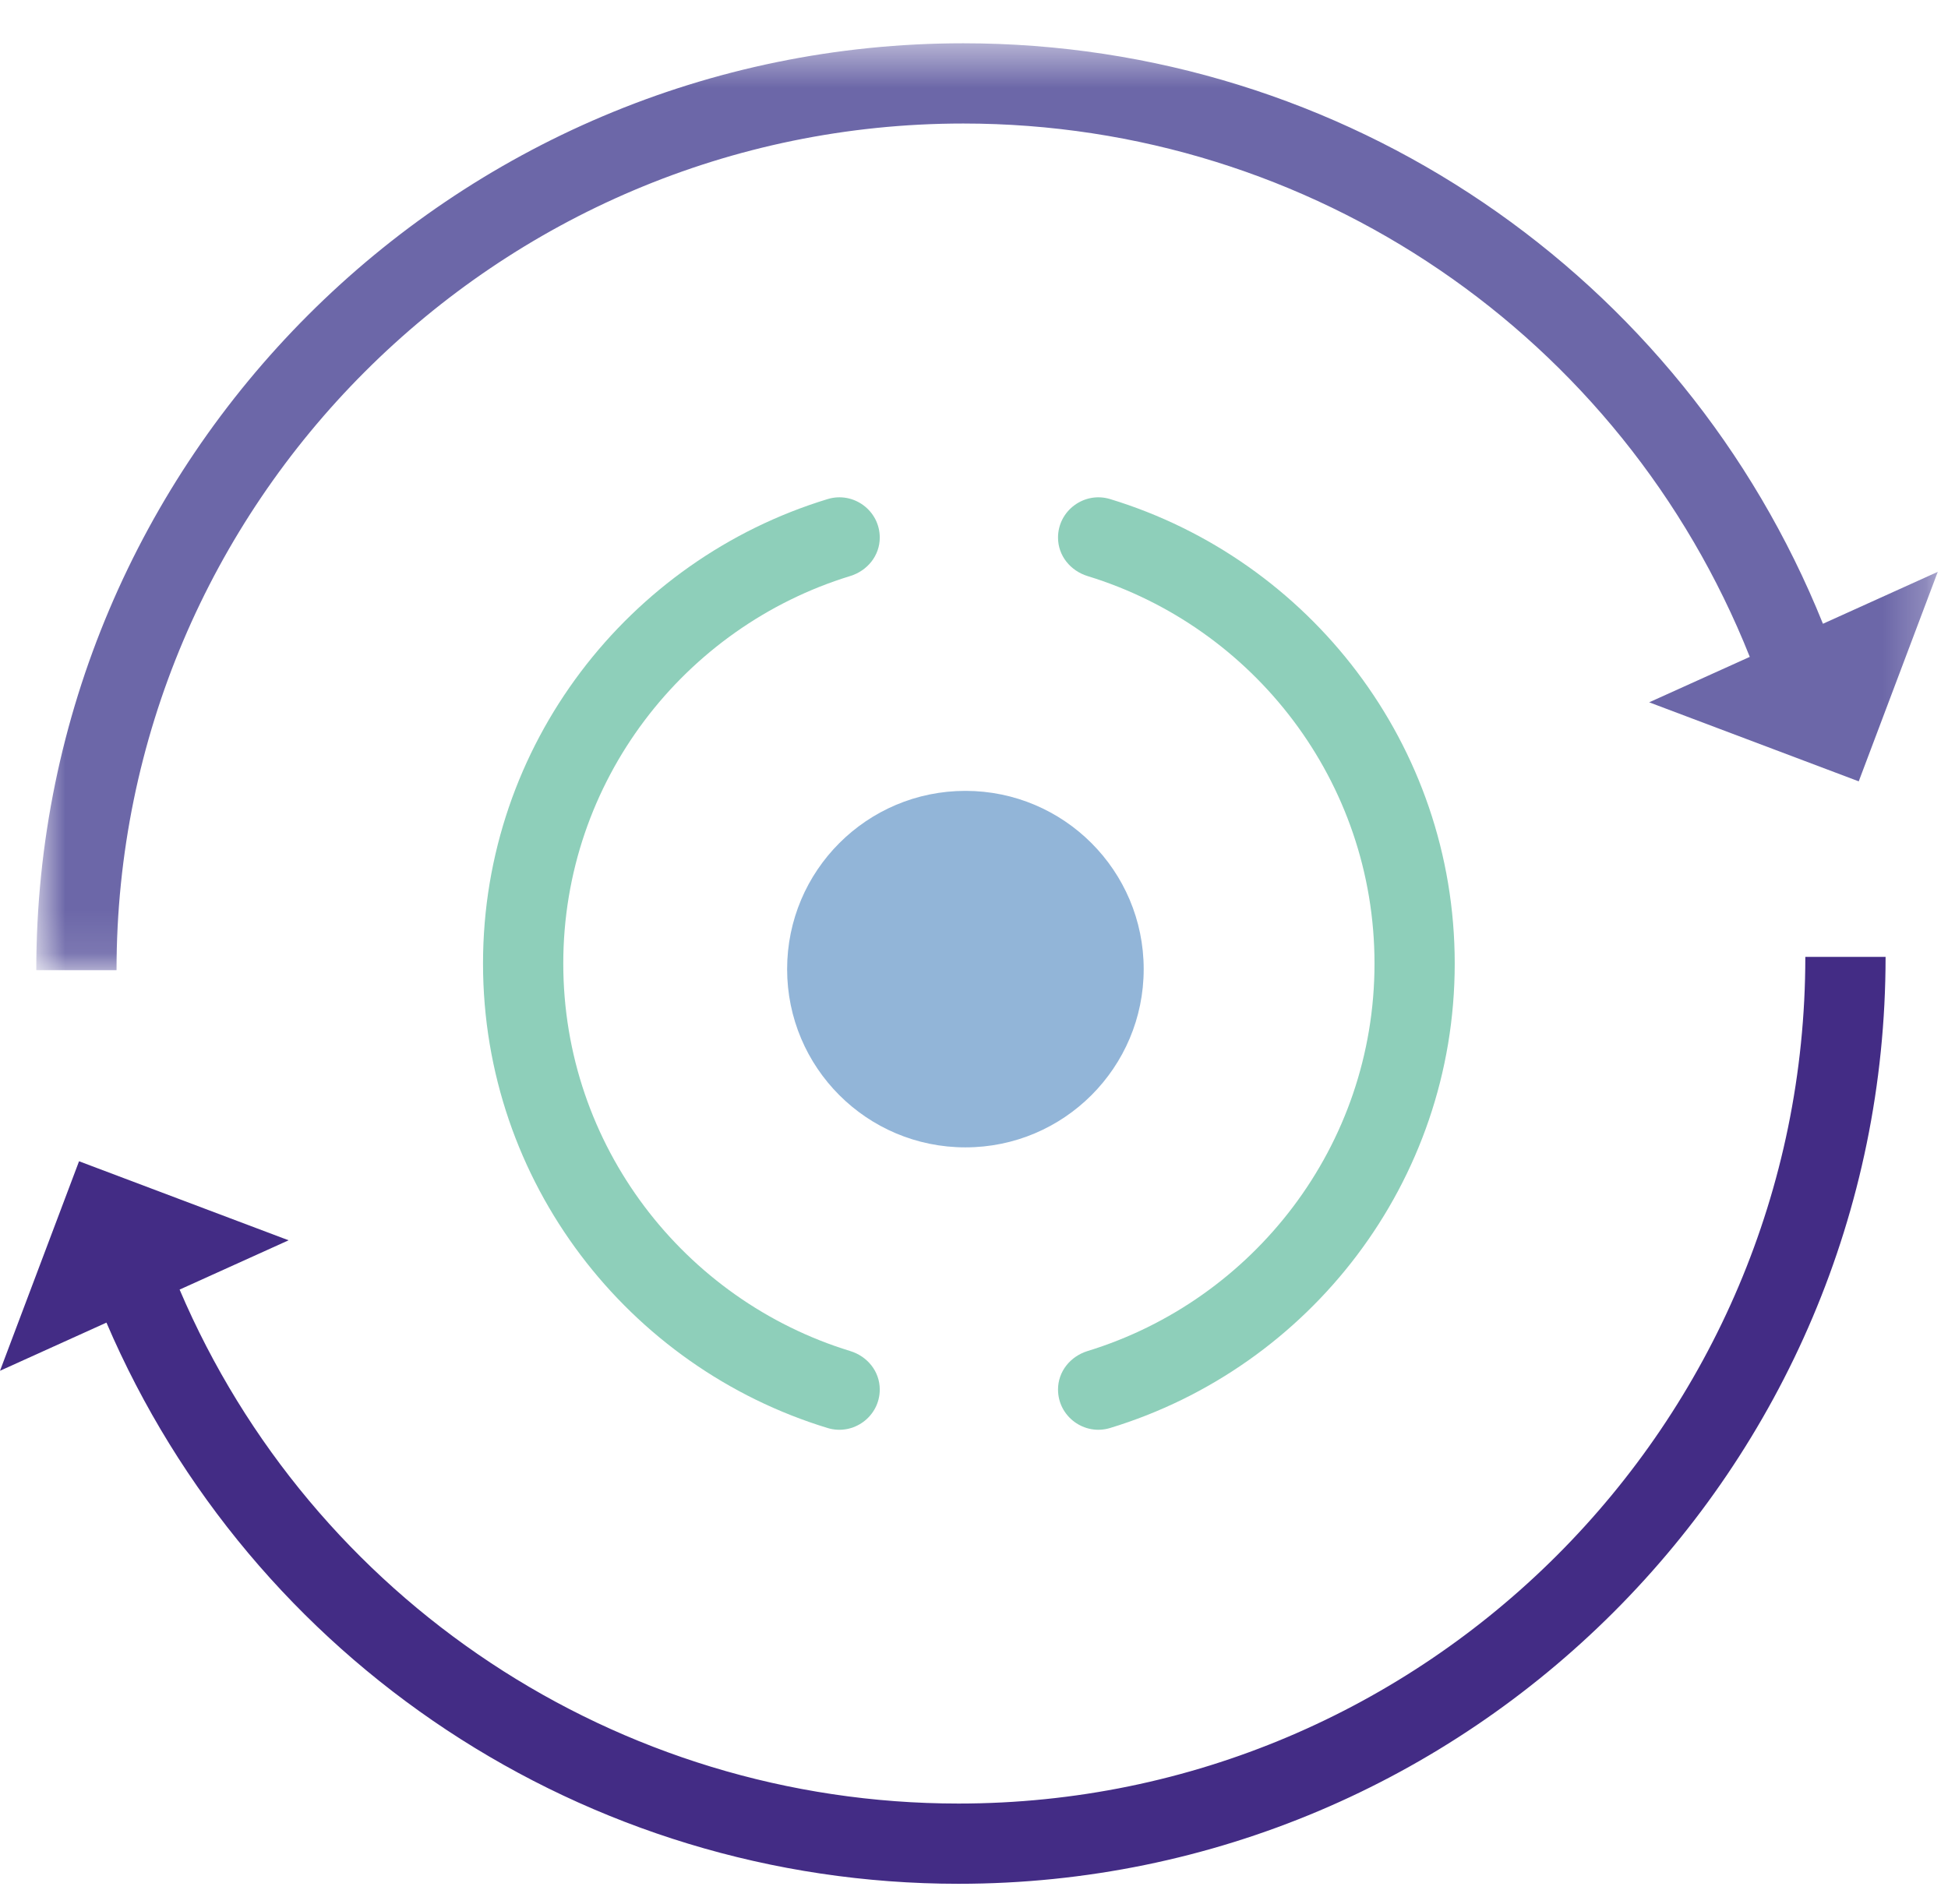 <?xml version="1.0" encoding="UTF-8"?>
<svg width="45px" height="44px" viewBox="0 0 45 44" version="1.1" xmlns="http://www.w3.org/2000/svg" xmlns:xlink="http://www.w3.org/1999/xlink">
    <title>11B7A2B1-15E3-4CEE-9D90-3A5CEF3B28A9</title>
    <defs>
        <polygon id="path-1" points="0.838 0.475 44.764 0.475 44.764 21.891 0.838 21.891"></polygon>
    </defs>
    <g id="---Developers" stroke="none" stroke-width="1" fill="none" fill-rule="evenodd">
        <g id="Documentation---Wallet-/-App-Overview" transform="translate(-644, -1300)">
            <g id="Group-12" transform="translate(644, 1300)">
                <path d="M26.42,22.392 C26.42,24.666 24.576,26.51 22.302,26.51 C20.026,26.51 18.183,24.666 18.183,22.392 C18.183,20.118 20.026,18.273 22.302,18.273 C24.576,18.273 26.42,20.118 26.42,22.392" id="Fill-1" fill="#92B5D8"></path>
                <path d="M41.704,22.109 C41.704,32.896 32.93,41.671 22.143,41.671 C14.253,41.671 7.204,36.958 4.149,29.796 L6.667,28.657 L1.826,26.831 L0,31.672 L2.459,30.559 C5.81,38.38 13.517,43.525 22.143,43.525 C33.952,43.525 43.558,33.919 43.558,22.109 L41.704,22.109 Z" id="Fill-3" fill="#432C85"></path>
                <g id="Group-7" transform="translate(0, 0.525)">
                    <mask id="mask-2" fill="white">
                        <use xlink:href="#path-1"></use>
                    </mask>
                    <g id="Clip-6"></g>
                    <path d="M42.111,13.887 C38.864,5.816 31.051,0.475 22.254,0.475 C10.445,0.475 0.838,10.081 0.838,21.891 L2.692,21.891 C2.692,11.104 11.467,2.329 22.254,2.329 C30.317,2.329 37.472,7.239 40.421,14.652 L38.097,15.702 L42.938,17.528 L44.764,12.687 L42.111,13.887 Z" id="Fill-5" fill="#6C67A8" mask="url(#mask-2)"></path>
                </g>
                <path d="M20.323,32.105 C20.323,31.686 20.038,31.337 19.638,31.215 C15.807,30.04 13.012,26.474 13.012,22.262 C13.012,18.052 15.807,14.486 19.638,13.31 C20.038,13.188 20.323,12.838 20.323,12.421 C20.323,11.797 19.717,11.35 19.12,11.531 C14.518,12.931 11.158,17.209 11.158,22.262 C11.158,27.317 14.518,31.593 19.12,32.995 C19.717,33.175 20.323,32.727 20.323,32.105" id="Fill-8" fill="#8ECFBA"></path>
                <path d="M24.441,12.421 L24.441,12.421 C24.441,12.839 24.726,13.188 25.126,13.311 C28.956,14.486 31.752,18.052 31.752,22.263 C31.752,26.474 28.956,30.039 25.126,31.215 C24.726,31.338 24.441,31.687 24.441,32.105 C24.441,32.728 25.047,33.176 25.644,32.994 C30.246,31.594 33.605,27.317 33.605,22.263 C33.605,17.209 30.246,12.932 25.644,11.531 C25.047,11.35 24.441,11.798 24.441,12.421" id="Fill-10" fill="#8ECFBA"></path>
            </g>
        </g>
    </g>
</svg>